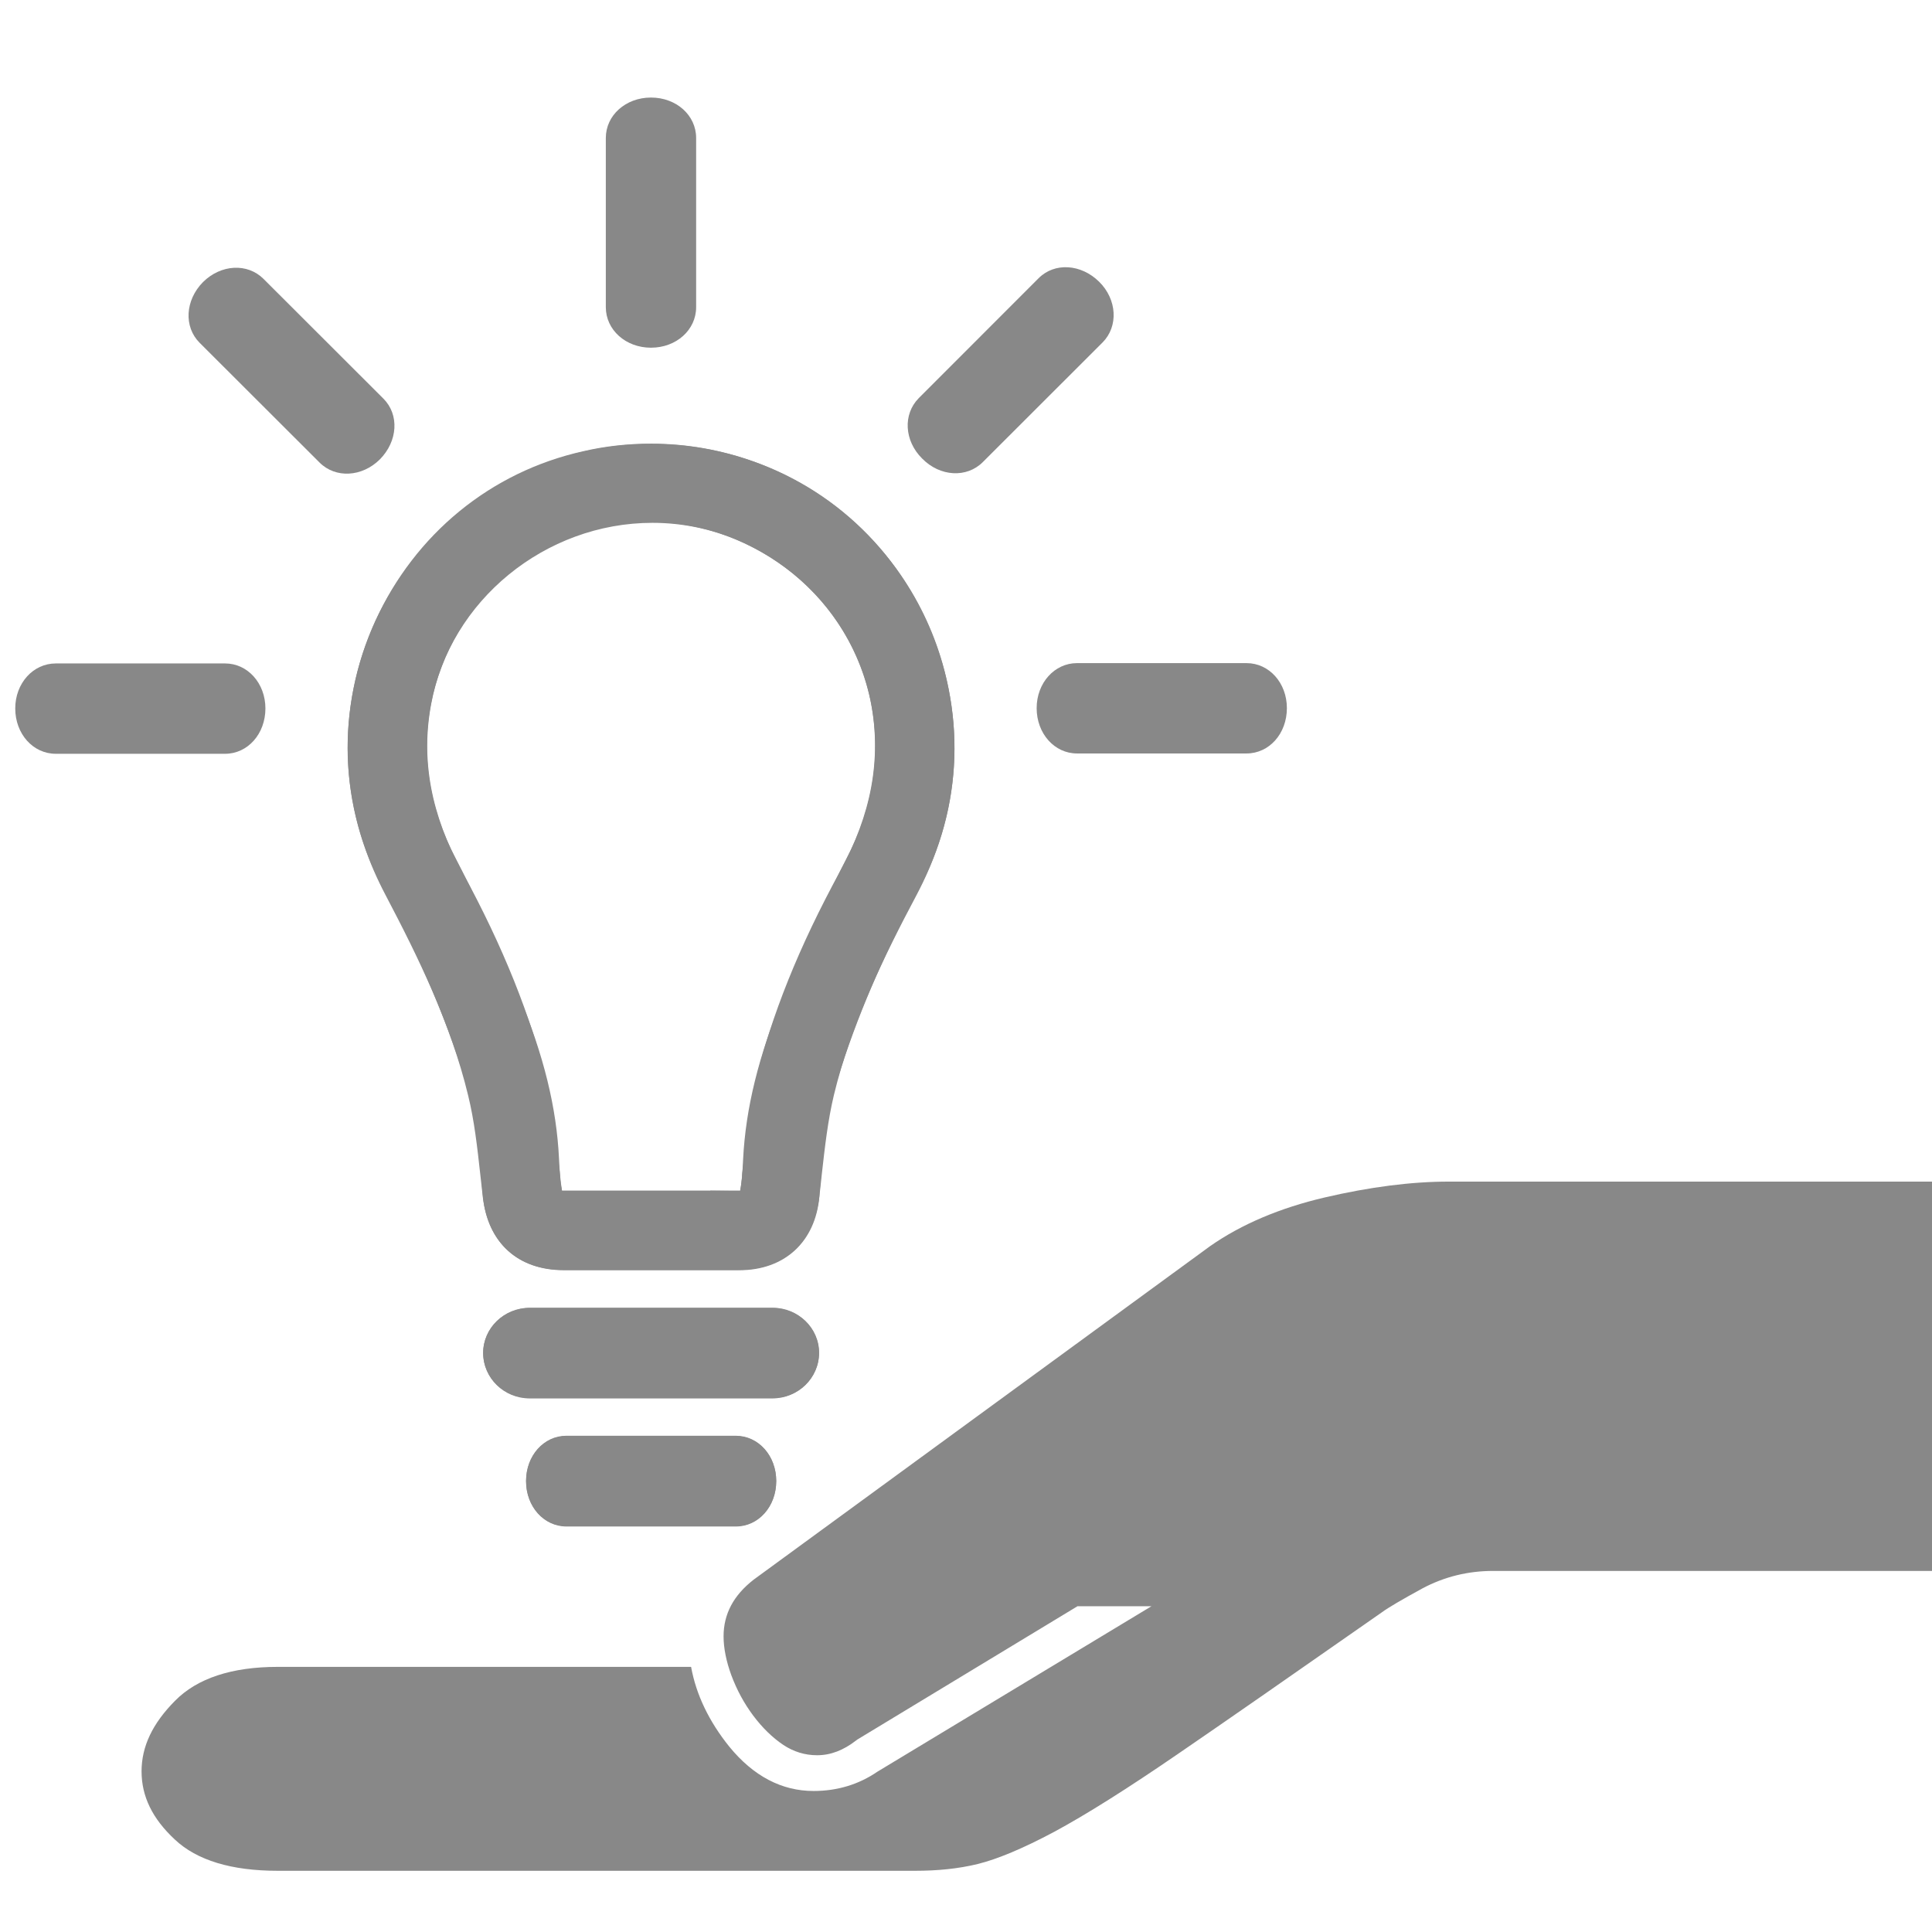 <svg xmlns="http://www.w3.org/2000/svg" xmlns:xlink="http://www.w3.org/1999/xlink" version="1.1" id="Layer_1" x="0px" y="0px" width="100px" height="100px" viewBox="0 0 100 100" enable-background="new 0 0 100 100" xml:space="preserve">
<path fill="#888" d="M60.982,90.775c2.478-1.696,5.816-4.02,10.529-7.312c0.359-0.265,1.057-0.669,2.11-1.246  c1.138-0.607,2.368-0.906,3.655-0.906H100V61.16H74.971c-1.916,0-4.074,0.277-6.402,0.82c-2.312,0.541-4.309,1.383-5.936,2.521  l-23.622,17.26c-1.045,0.813-1.559,1.782-1.559,2.938c0,0.598,0.135,1.284,0.404,2.018c0.292,0.775,0.658,1.448,1.13,2.082  c0.479,0.636,0.986,1.132,1.562,1.521c0.531,0.35,1.113,0.531,1.744,0.531c0.703,0,1.36-0.255,2.014-0.76l0.072-0.054l11.394-6.899  H59.6L45.418,91.7c-0.969,0.665-2.081,1.001-3.307,1.001c-1.651,0-3.117-0.77-4.364-2.296c-1.044-1.298-1.714-2.683-1.976-4.128  H14.377c-2.379,0-4.17,0.591-5.315,1.753c-1.167,1.175-1.735,2.366-1.735,3.655c0,1.295,0.56,2.447,1.719,3.526  c1.145,1.082,2.939,1.621,5.332,1.621h32.978c1.175,0,2.242-0.106,3.251-0.351c1.02-0.254,2.347-0.805,3.955-1.664  C56.214,93.927,58.371,92.568,60.982,90.775z"/>
<g id="Your_Icon_1_">
	<g>
		<path fill="#888" d="M33.695,22.963c-1.175,0-2.368,0.126-3.521,0.396c-4.777,1.066-8.686,4.28-10.746,8.778    c-2.06,4.532-1.886,9.626,0.451,13.96c1.833,3.396,3.197,6.592,4.182,9.768c0.565,1.861,0.738,3.777,0.91,5.801l0.026,0.252    c0.21,2.348,1.79,3.812,4.136,3.812h1.419h7.637c2.393,0,3.93-1.396,4.22-3.795c0.042-0.379,0.089-0.76,0.127-1.154    c0.16-1.428,0.315-2.801,0.631-4.119c0.893-3.686,2.582-7.152,4.271-10.329c1.803-3.417,2.372-6.992,1.676-10.602    C47.709,28.325,41.218,22.963,33.695,22.963z M39.074,56.084c-0.26,1.064-0.374,2.146-0.484,3.196    c-0.047,0.435-0.101,0.885-0.156,1.319c-0.017,0.107-0.026,0.23-0.026,0.34c0,0.039,0,0.071-0.012,0.109    c-0.026,0.271-0.059,0.473-0.081,0.577c-0.016,0-0.024,0-0.033,0H30.64h-1.5c-0.016,0-0.033,0-0.05,0l0,0    c-0.076-0.451-0.126-0.957-0.155-1.644c-0.127-2.657-0.788-5.344-2.077-8.455c-1.108-2.669-2.211-5.053-3.37-7.293    c-1.558-3.033-1.824-6.391-0.72-9.478c1.074-3.054,3.349-5.455,6.411-6.79c1.407-0.619,2.907-0.943,4.453-0.943    c5.543,0,10.463,4.027,11.457,9.393c0.535,2.89,0.013,5.741-1.617,8.702C41.362,48.986,39.917,52.562,39.074,56.084z"/>
		<path fill="#888" d="M39.989,67.688H27.427c-1.335,0-2.418,1.045-2.418,2.33c0,1.297,1.083,2.347,2.418,2.347h12.562    c1.325,0,2.408-1.05,2.408-2.347C42.397,68.732,41.314,67.688,39.989,67.688z"/>
		<path fill="#888" d="M38.084,74.314h-8.769c-1.172,0-2.085,1.03-2.085,2.328c0,1.318,0.914,2.352,2.085,2.352h8.769    c1.175,0,2.093-1.032,2.093-2.352C40.177,75.346,39.259,74.314,38.084,74.314z"/>
		<path fill="#888" d="M18.278,35.747c-0.695,3.614-0.114,7.186,1.689,10.602c1.681,3.198,3.37,6.647,4.263,10.349    c0.324,1.319,0.472,2.672,0.632,4.116c0.038,0.379,0.092,0.758,0.126,1.137c0.292,2.422,1.836,3.796,4.221,3.796h7.636h1.42    c2.345,0,3.934-1.465,4.144-3.796l0.017-0.27c0.168-2.022,0.341-3.938,0.91-5.779c0.986-3.196,2.351-6.395,4.183-9.79    c2.347-4.334,2.51-9.407,0.451-13.943c-2.048-4.511-5.961-7.708-10.738-8.796c-1.162-0.269-2.346-0.396-3.53-0.396    C26.181,22.979,19.698,28.346,18.278,35.747z M23.936,45.14c-1.626-2.96-2.162-5.817-1.617-8.706    c0.981-5.346,5.905-9.372,11.448-9.372c1.546,0,3.045,0.308,4.461,0.922c3.054,1.335,5.328,3.753,6.41,6.79    c1.095,3.087,0.83,6.445-0.732,9.482c-1.154,2.237-2.254,4.621-3.365,7.295c-1.281,3.127-1.943,5.797-2.078,8.454    c-0.029,0.683-0.071,1.188-0.155,1.64l0,0c-0.017,0-0.034,0-0.055,0l-1.487-0.018v0.038h-7.65c-0.008,0-0.017,0-0.025,0    c-0.029-0.126-0.055-0.308-0.093-0.599c0-0.034,0-0.07,0-0.108c-0.008-0.104-0.017-0.216-0.033-0.341    c-0.059-0.436-0.102-0.887-0.147-1.319c-0.118-1.049-0.235-2.131-0.484-3.196C27.482,52.596,26.038,49.003,23.936,45.14z"/>
		<path fill="#888" d="M27.41,67.706h12.57c1.327,0,2.409,1.044,2.409,2.329c0,1.301-1.083,2.346-2.409,2.346H27.41    c-1.318,0-2.401-1.045-2.401-2.346C25.009,68.75,26.092,67.706,27.41,67.706z"/>
		<path fill="#888" d="M29.323,74.332h8.77c1.166,0,2.084,1.029,2.084,2.345c0,1.304-0.918,2.334-2.084,2.334h-8.77    c-1.176,0-2.094-1.03-2.094-2.334C27.229,75.361,28.147,74.332,29.323,74.332z"/>
		<path fill="#888" d="M16.539,23.94l-6.206-6.197c-0.829-0.83-0.75-2.203,0.173-3.142c0.931-0.923,2.304-0.994,3.134-0.165    l6.205,6.197c0.83,0.83,0.746,2.203-0.181,3.142C18.742,24.694,17.368,24.77,16.539,23.94z"/>
		<path fill="#888" d="M11.652,39.016H2.887c-1.176,0-2.098-1.028-2.098-2.347c0-1.301,0.922-2.329,2.098-2.329h8.766    c1.167,0,2.085,1.028,2.085,2.329C13.738,37.988,12.819,39.016,11.652,39.016z"/>
		<path fill="#888" d="M31.357,15.899V7.142c0-1.175,1.028-2.093,2.338-2.093c1.313,0,2.337,0.918,2.337,2.093v8.757    c0,1.175-1.024,2.098-2.337,2.098C32.385,17.997,31.357,17.074,31.357,15.899z"/>
		<path fill="#888" d="M50.869,23.919l6.203-6.197c0.822-0.83,0.75-2.22-0.18-3.138c-0.933-0.923-2.306-1.015-3.136-0.182    l-6.205,6.209c-0.821,0.834-0.75,2.204,0.181,3.125C48.657,24.678,50.039,24.749,50.869,23.919z"/>
		<path fill="#888" d="M55.745,38.999h8.774c1.176,0,2.09-1.027,2.09-2.347c0-1.301-0.914-2.329-2.09-2.329h-8.774    c-1.166,0-2.088,1.028-2.088,2.329C53.657,37.971,54.579,38.999,55.745,38.999z"/>
	</g>
</g>
</svg>
